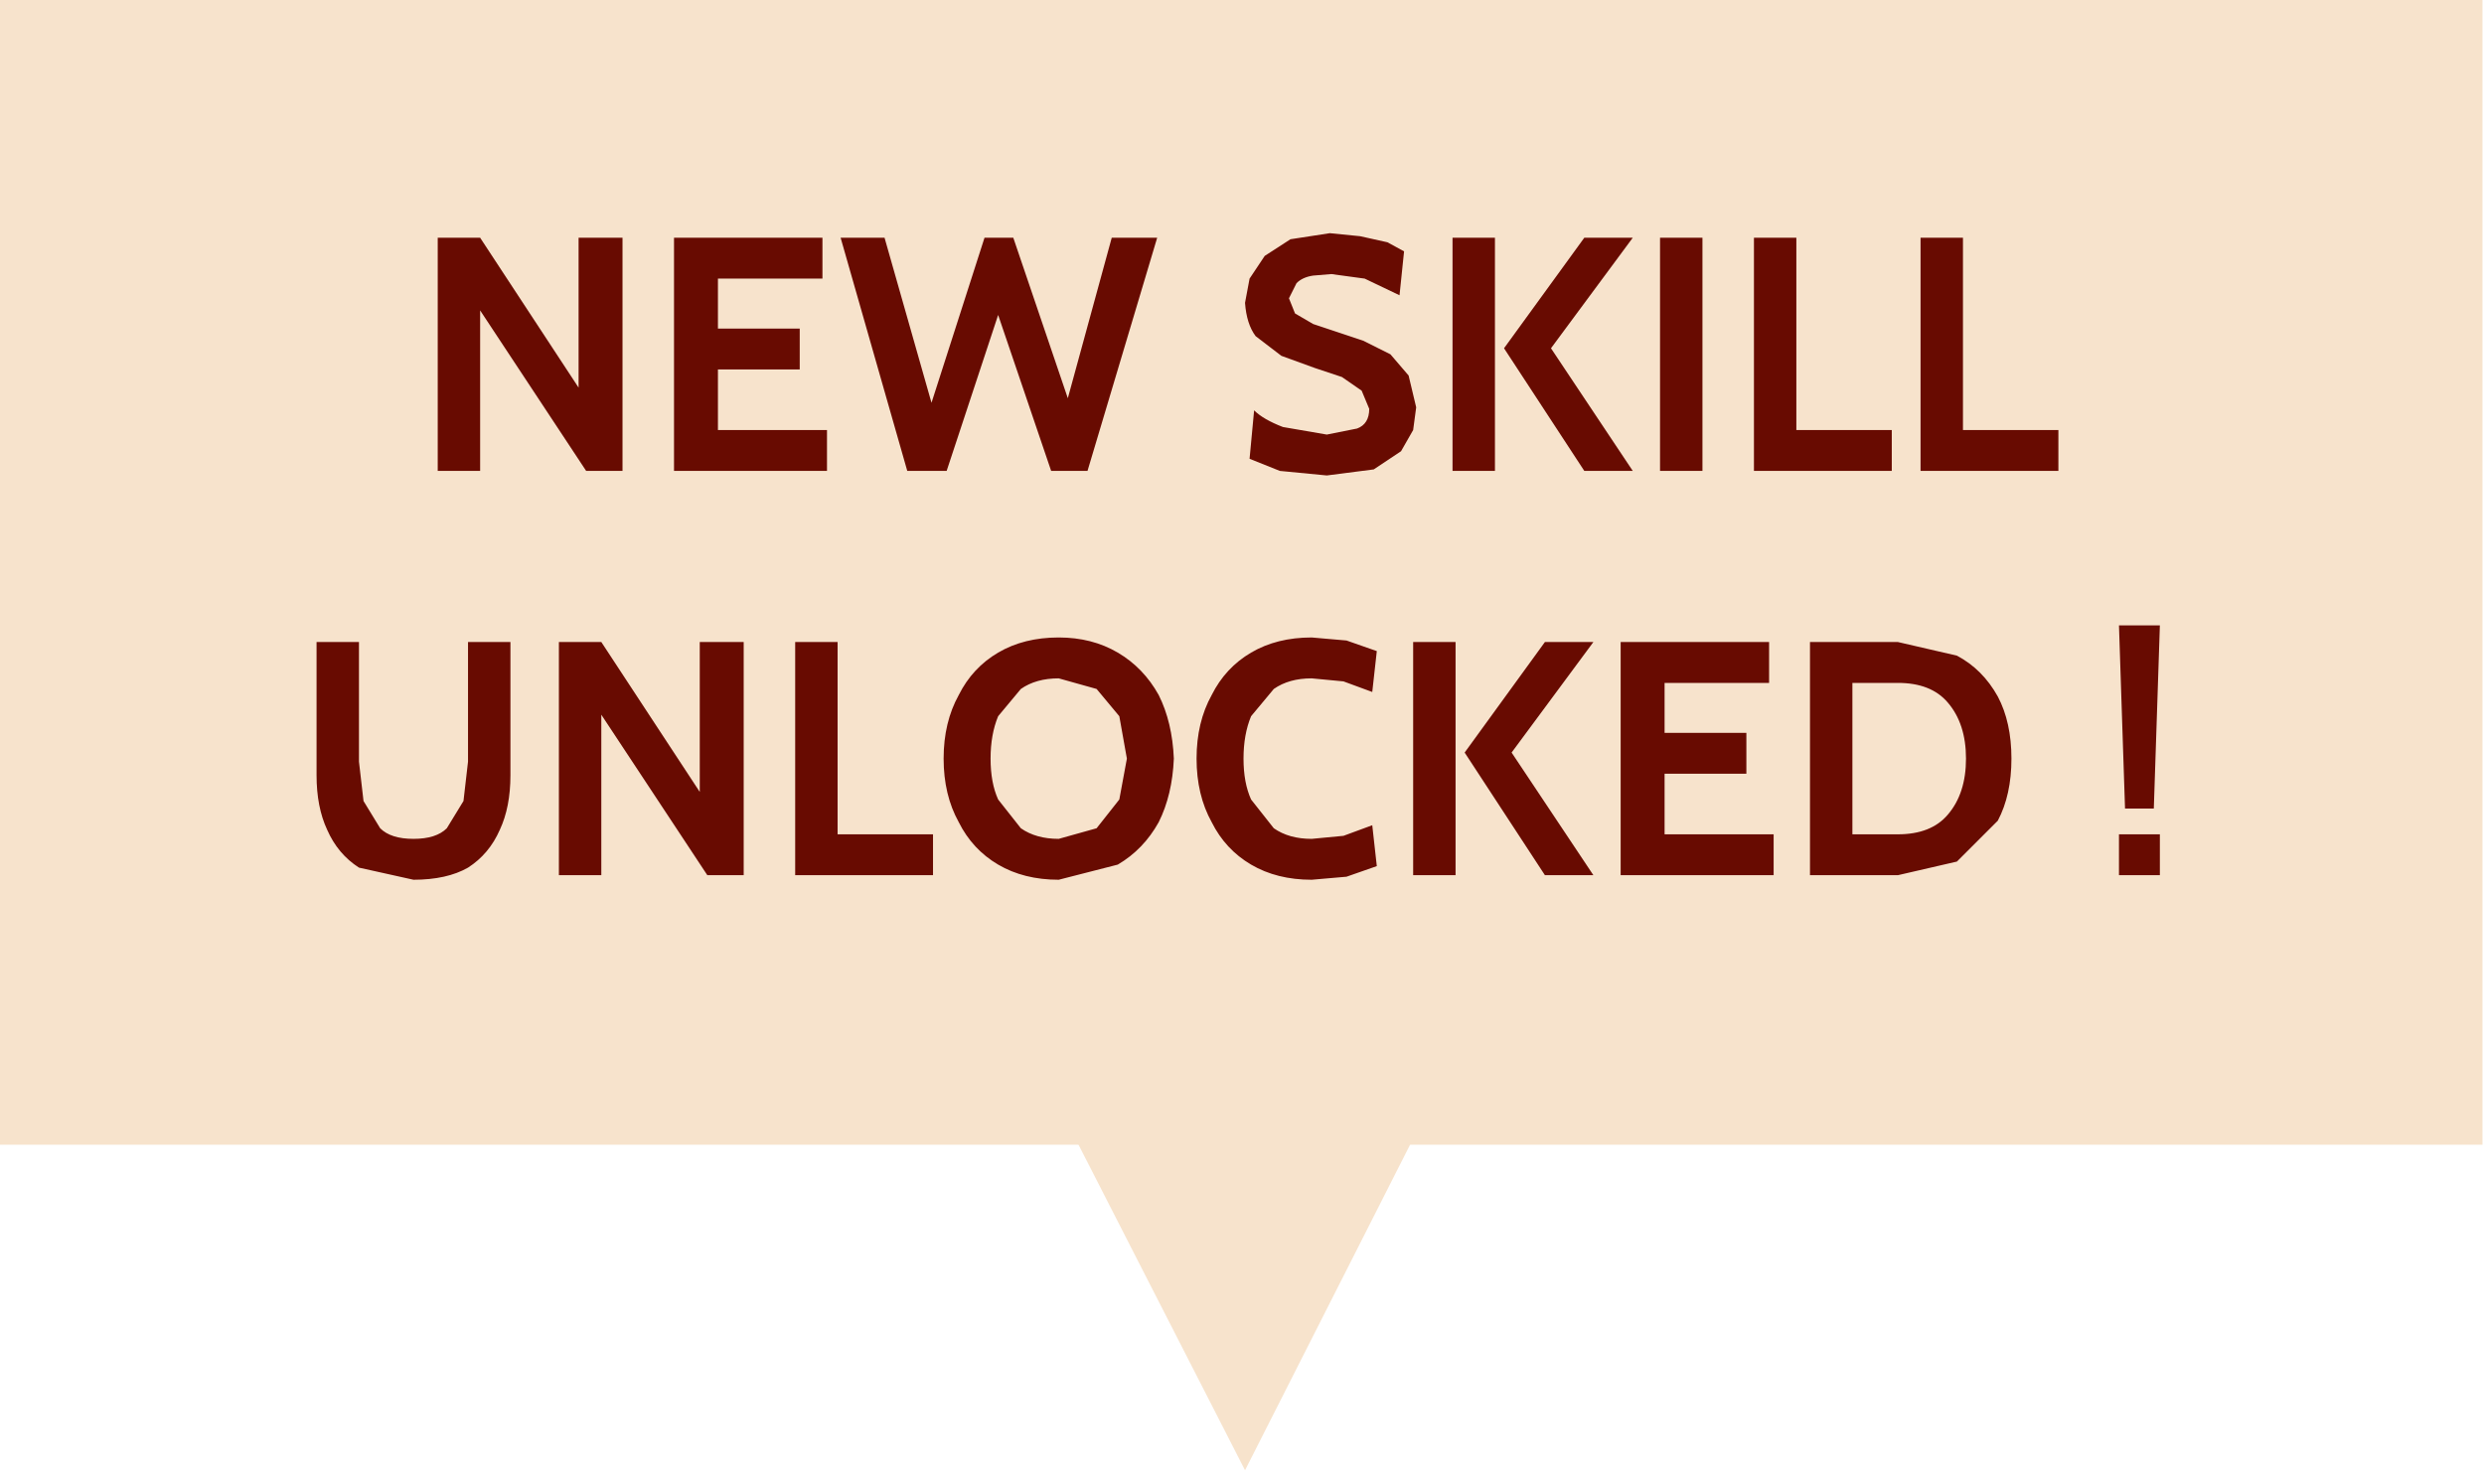 <?xml version="1.0" encoding="utf-8"?>
<svg version="1.1" id="Layer_1"
xmlns="http://www.w3.org/2000/svg"
xmlns:xlink="http://www.w3.org/1999/xlink"
xmlns:author="http://www.sothink.com"
width="82px" height="49px"
xml:space="preserve">
<g id="1535" transform="matrix(1, 0, 0, 1, -17.65, -13.2)">
<path style="fill:#F7E3CC;fill-opacity:1" d="M99.6,51L17.65 51L17.65 13.2L99.6 13.2L99.6 51" />
<path style="fill:#680B01;fill-opacity:1" d="M82.45,21.05L82.45 27.4L85.6 27.4L85.6 28.75L81.05 28.75L81.05 21.05L82.45 21.05M83.6,36.2Q84.05 37.05 84.05 38.25Q84.05 39.45 83.6 40.3L82.25 41.65L80.3 42.1L77.4 42.1L77.4 34.4L80.3 34.4L82.25 34.85Q83.1 35.3 83.6 36.2M88.95,33.85L88.75 39.9L87.8 39.9L87.6 33.85L88.95 33.85M82.55,38.25Q82.55 37.1 81.95 36.4Q81.4 35.75 80.3 35.75L78.8 35.75L78.8 40.75L80.3 40.75Q81.4 40.75 81.95 40.1Q82.55 39.4 82.55 38.25M88.95,42.1L87.6 42.1L87.6 40.75L88.95 40.75L88.95 42.1M64,21.5L63.85 22.95L62.7 22.4L61.6 22.25L61 22.3Q60.65 22.35 60.45 22.55L60.2 23.05L60.4 23.55L61 23.9L61.75 24.15L62.65 24.45L63.55 24.9L64.15 25.6L64.4 26.65L64.3 27.4L63.9 28.1L63 28.7L61.45 28.9L59.9 28.75L58.9 28.35L59.05 26.75Q59.35 27.05 60 27.3L61.45 27.55L62.45 27.35Q62.85 27.2 62.85 26.7L62.6 26.1L61.95 25.65L61.05 25.35L59.95 24.95L59.1 24.3Q58.8 23.9 58.75 23.2L58.9 22.4L59.4 21.65L60.25 21.1L61.55 20.9L62.55 21L63.45 21.2L64 21.5M69.95,21.05L71.55 21.05L68.85 24.7L71.55 28.75L69.95 28.75L67.3 24.7L69.95 21.05M67,21.05L67 28.75L65.6 28.75L65.6 21.05L67 21.05M76.95,21.05L76.95 27.4L80.1 27.4L80.1 28.75L75.55 28.75L75.55 21.05L76.95 21.05M73.85,21.05L73.85 28.75L72.45 28.75L72.45 21.05L73.85 21.05M46.85,21.05L48.4 26.5L50.15 21.05L51.1 21.05L52.9 26.35L54.35 21.05L55.85 21.05L53.55 28.75L52.35 28.75L50.6 23.6L48.9 28.75L47.6 28.75L45.4 21.05L46.85 21.05M44.8,22.4L41.35 22.4L41.35 24.05L44.05 24.05L44.05 25.4L41.35 25.4L41.35 27.4L44.95 27.4L44.95 28.75L39.9 28.75L39.9 21.05L44.8 21.05L44.8 22.4M52.6,35.6Q51.85 35.6 51.35 35.95L50.6 36.85Q50.35 37.45 50.35 38.25Q50.35 39.05 50.6 39.6L51.35 40.55Q51.85 40.9 52.6 40.9L53.85 40.55L54.6 39.6L54.85 38.25L54.6 36.85L53.85 35.95L52.6 35.6M54.55,34.75Q55.4 35.25 55.9 36.15Q56.35 37.05 56.4 38.25Q56.35 39.45 55.9 40.35Q55.4 41.25 54.55 41.75L52.6 42.25Q51.45 42.25 50.6 41.75Q49.75 41.25 49.3 40.35Q48.8 39.45 48.8 38.25Q48.8 37.05 49.3 36.15Q49.75 35.25 50.6 34.75Q51.45 34.25 52.6 34.25Q53.7 34.25 54.55 34.75M58.95,34.75Q59.8 34.25 60.95 34.25L62.1 34.35L63.1 34.7L62.95 36.05L62 35.7L60.95 35.6Q60.2 35.6 59.7 35.95L58.95 36.85Q58.7 37.45 58.7 38.25Q58.7 39.05 58.95 39.6L59.7 40.55Q60.2 40.9 60.95 40.9L62 40.8L62.95 40.45L63.1 41.8L62.1 42.15L60.95 42.25Q59.8 42.25 58.95 41.75Q58.1 41.25 57.65 40.35Q57.15 39.45 57.15 38.25Q57.15 37.05 57.65 36.15Q58.1 35.25 58.95 34.75M45.3,34.4L45.3 40.75L48.45 40.75L48.45 42.1L43.9 42.1L43.9 34.4L45.3 34.4M42.2,34.4L42.2 42.1L41 42.1L37.5 36.8L37.5 42.1L36.1 42.1L36.1 34.4L37.5 34.4L40.75 39.35L40.75 34.4L42.2 34.4M76.05,35.75L72.6 35.75L72.6 37.4L75.3 37.4L75.3 38.75L72.6 38.75L72.6 40.75L76.2 40.75L76.2 42.1L71.15 42.1L71.15 34.4L76.05 34.4L76.05 35.75M65.7,34.4L65.7 42.1L64.3 42.1L64.3 34.4L65.7 34.4M70.25,34.4L67.55 38.05L70.25 42.1L68.65 42.1L66 38.05L68.65 34.4L70.25 34.4M38.2,21.05L38.2 28.75L37 28.75L33.5 23.45L33.5 28.75L32.1 28.75L32.1 21.05L33.5 21.05L36.75 26L36.75 21.05L38.2 21.05M34.5,34.4L34.5 38.8Q34.5 39.85 34.15 40.6Q33.8 41.4 33.1 41.85Q32.4 42.25 31.3 42.25L29.5 41.85Q28.8 41.4 28.45 40.6Q28.1 39.85 28.1 38.8L28.1 34.4L29.5 34.4L29.5 38.35L29.65 39.65L30.2 40.55Q30.55 40.9 31.3 40.9Q32.05 40.9 32.4 40.55L32.95 39.65L33.1 38.35L33.1 34.4L34.5 34.4" />
<path style="fill:#F7E3CC;fill-opacity:1" d="M58.75,61.75L53.1 50.7L64.35 50.7L58.75 61.75" />
</g>
</svg>
